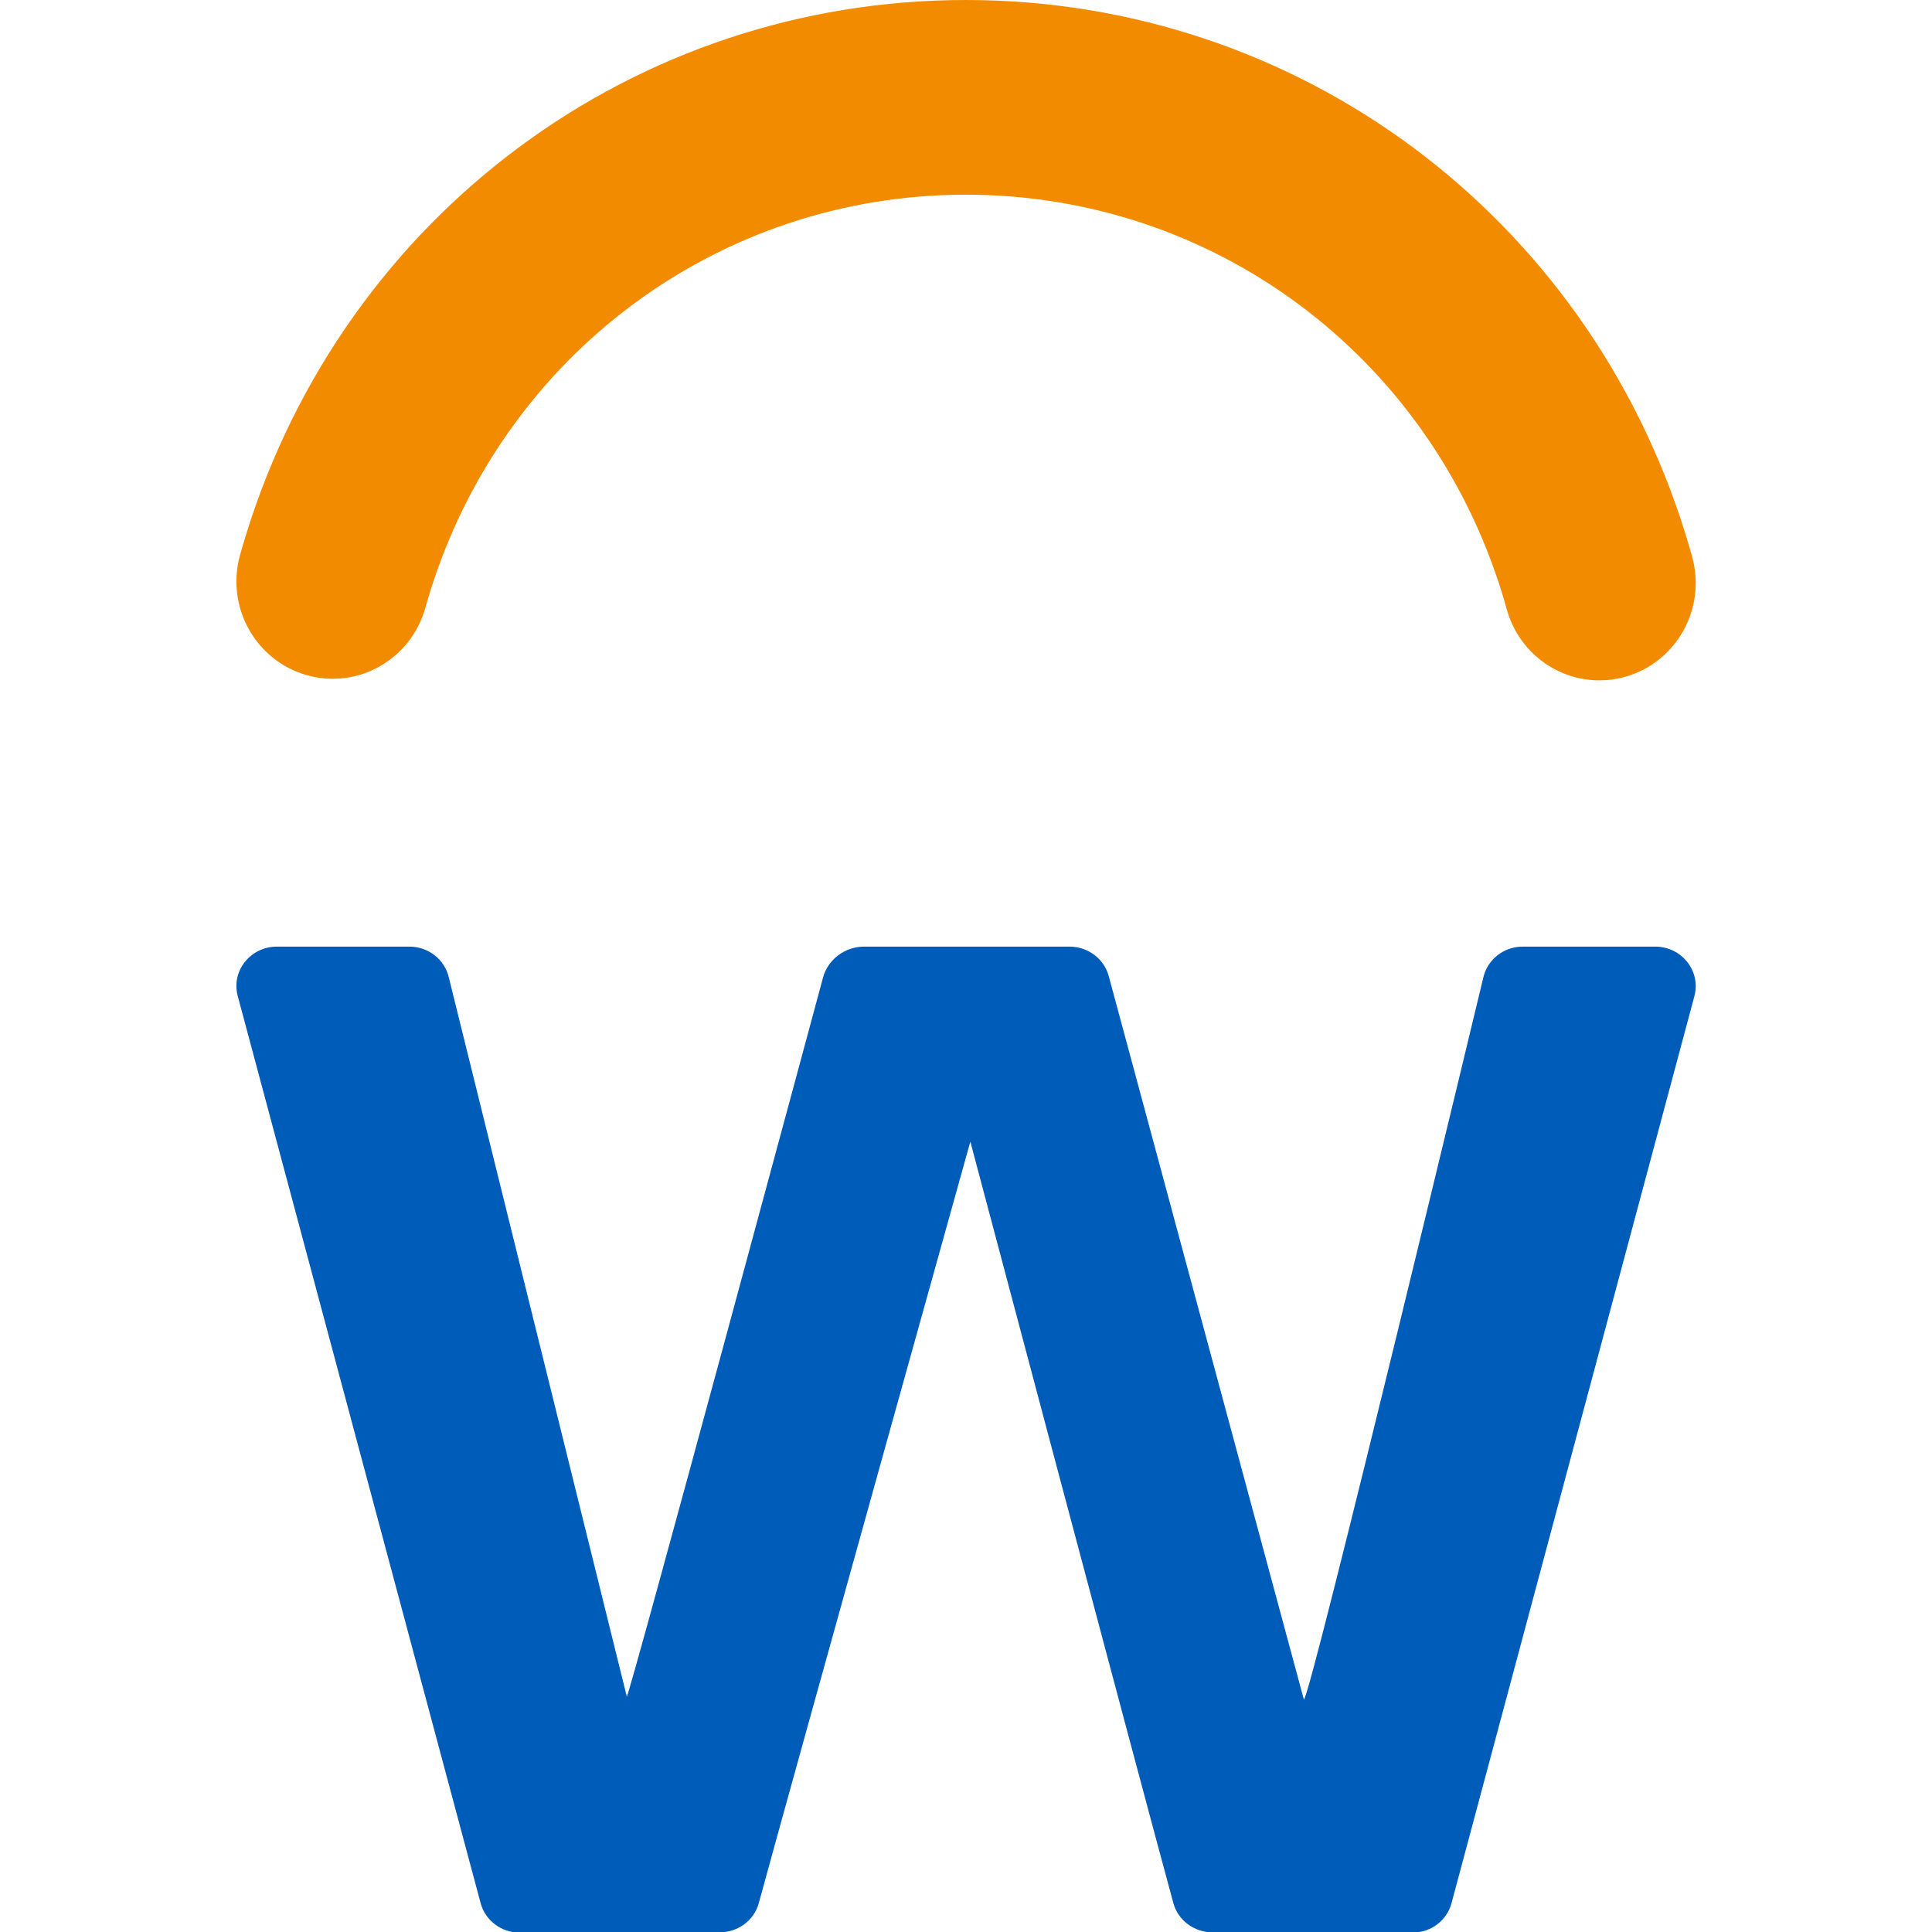 <?xml version="1.0" ?>
<svg xmlns="http://www.w3.org/2000/svg" viewBox="0 0 119.96 119.96" fill="none">
	<style>
		.cls0 { fill: #005CB9; }
		.cls1 { fill: #F38B00; }
		.cls2 { fill: #F31167; }
		.cls3 { fill: #202C3D; }
		.cls4 { fill: white; }
	</style>
	<g>
		<path fill-rule="evenodd" clip-rule="evenodd" d="M 17.194,58.776 L 25.418,58.776 C 26.584,58.776 27.596,59.559 27.862,60.668 L 38.919,105.343 C 39.071,105.345 51.101,60.704 51.101,60.704 C 51.407,59.568 52.461,58.776 53.667,58.776 L 66.407,58.776 C 67.551,58.776 68.551,59.527 68.842,60.605 L 80.96,105.534 C 81.408,105.252 92.107,60.668 92.107,60.668 C 92.374,59.559 93.386,58.776 94.551,58.776 L 102.77,58.776 C 104.419,58.776 105.624,60.295 105.207,61.85 L 90.127,118.167 C 89.841,119.239 88.855,119.99 87.721,120.0 L 75.283,119.981 C 74.141,119.979 73.146,119.237 72.854,118.162 C 70.728,110.357 60.249,70.885 60.249,70.885 C 60.249,70.885 49.241,110.356 47.116,118.162 C 46.823,119.237 45.828,119.979 44.687,119.981 L 32.248,120.0 C 31.115,119.99 30.129,119.239 29.842,118.167 L 14.761,61.844 C 14.345,60.291 15.547,58.776 17.194,58.776" class="cls0"/>
		<path fill-rule="evenodd" clip-rule="evenodd" d="M 99.308,42.245 C 99.839,42.245 100.379,42.173 100.916,42.022 C 104.096,41.125 105.955,37.791 105.069,34.575 C 104.94,34.108 104.804,33.643 104.661,33.182 C 98.513,13.335 80.553,0.0 59.971,0.0 C 39.414,0.0 21.461,13.313 15.298,33.128 C 15.162,33.564 15.031,34.006 14.907,34.451 C 14.005,37.663 15.85,41.005 19.027,41.916 C 22.2,42.827 25.507,40.961 26.408,37.749 C 26.502,37.417 26.598,37.088 26.7,36.76 C 31.291,22.002 44.661,12.089 59.971,12.089 C 75.3,12.089 88.675,22.018 93.252,36.796 C 93.357,37.135 93.458,37.478 93.553,37.822 C 94.29,40.495 96.692,42.245 99.308,42.245" class="cls1"/>
	</g>
</svg>
